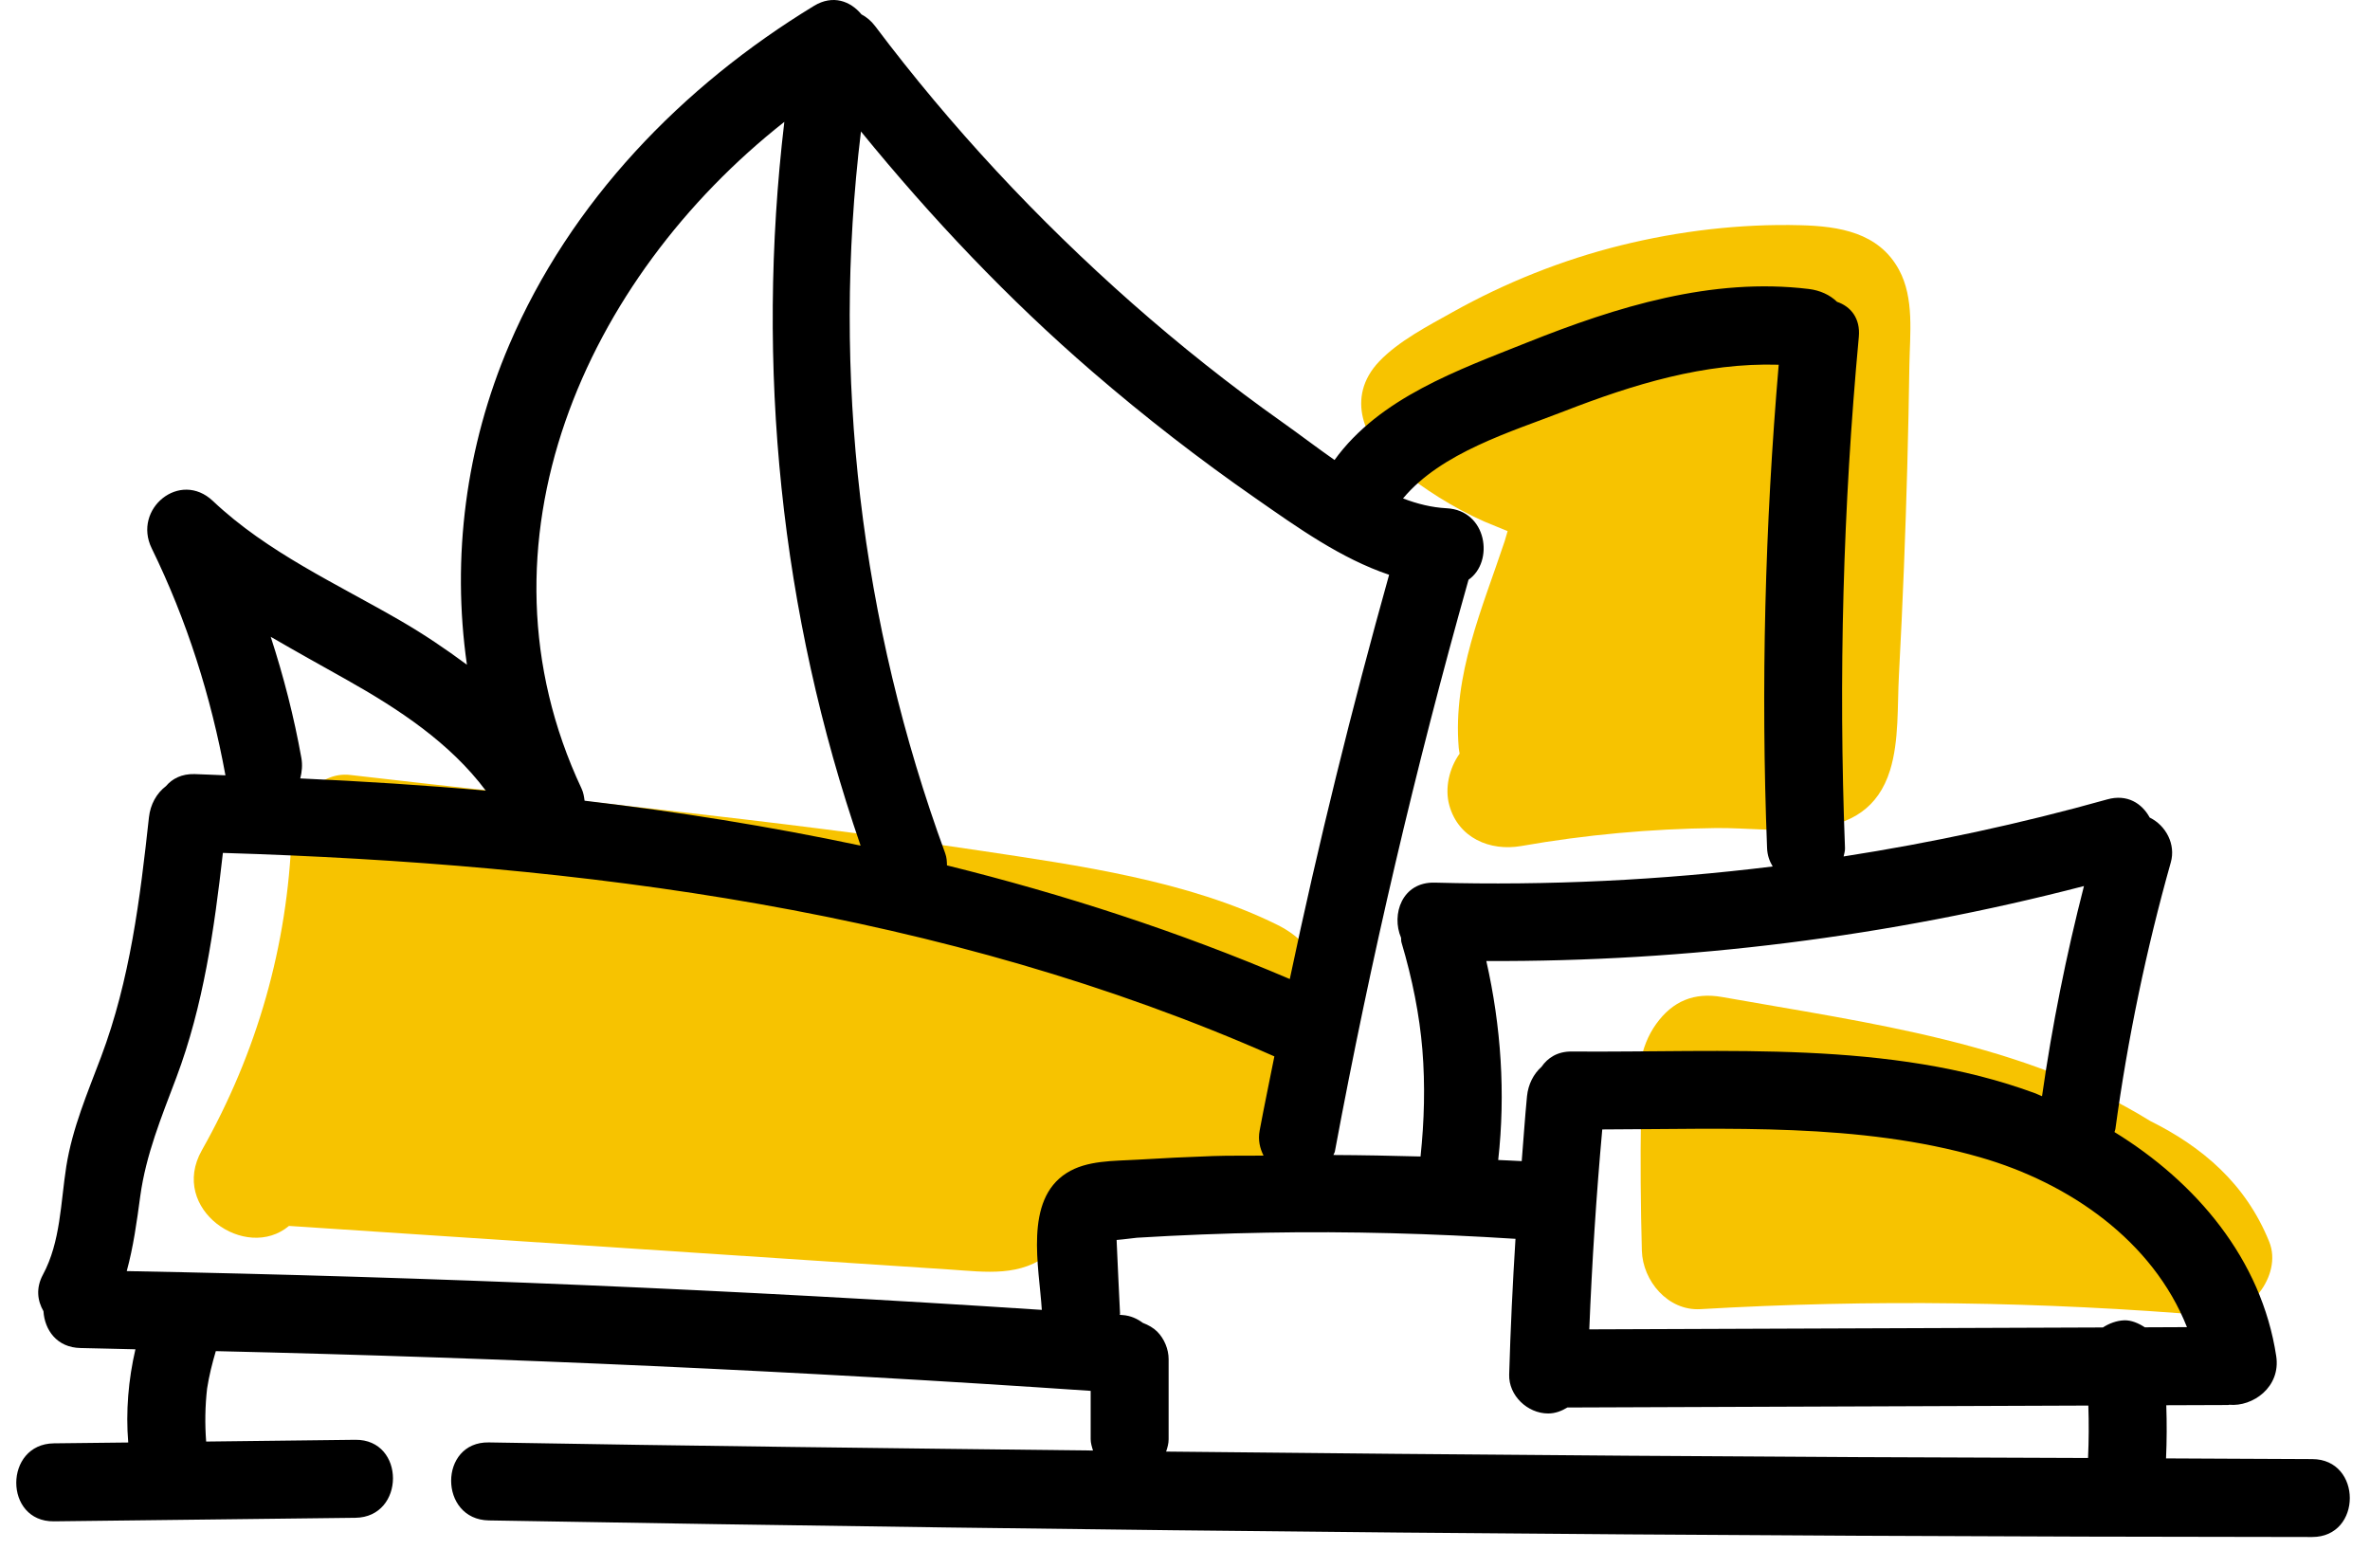 <svg width="65" height="43" viewBox="0 0 65 43" fill="none" xmlns="http://www.w3.org/2000/svg">
<path d="M35.035 25.366C32.588 24.152 29.555 23.731 26.883 23.33C21.151 22.47 15.361 21.925 9.604 21.254C8.72 21.151 8.028 22.073 8 22.858C7.888 25.939 7.051 28.866 5.535 31.549C4.626 33.159 6.741 34.615 7.926 33.622C12.746 33.94 17.565 34.259 22.385 34.577C23.612 34.658 24.838 34.739 26.065 34.819C27.046 34.885 27.997 35.03 28.812 34.359C29.451 33.834 29.597 32.997 30.438 32.701C31.401 32.361 32.498 32.731 33.428 33.01C34.243 33.255 35.194 32.717 35.401 31.889C35.9 29.889 37.503 26.59 35.035 25.366Z" fill="#F7C300"/>
<path d="M62.237 34.059C61.591 32.457 60.389 31.448 58.974 30.745C55.497 28.592 51.262 28.061 47.235 27.345C46.465 27.208 45.875 27.455 45.423 28.082C44.974 28.706 44.842 29.567 45.049 30.314C45.031 30.411 45.006 30.506 45.005 30.615C44.987 31.844 44.996 33.072 45.03 34.301C45.053 35.129 45.746 35.956 46.634 35.905C51.318 35.632 56.014 35.694 60.689 36.089C61.654 36.171 62.61 34.986 62.237 34.059Z" fill="#F7C300"/>
<path d="M52.081 7.397C51.526 6.375 50.44 6.205 49.386 6.177C47.732 6.133 46.051 6.333 44.446 6.731C42.844 7.129 41.278 7.755 39.838 8.561C39.169 8.935 38.356 9.355 37.824 9.915C36.895 10.895 37.407 12.104 38.329 12.834C39.067 13.418 39.839 13.916 40.699 14.3C40.753 14.325 41.062 14.452 41.348 14.567C41.309 14.7 41.277 14.814 41.268 14.841C40.652 16.693 39.842 18.508 40.007 20.509C40.011 20.564 40.024 20.616 40.032 20.669C39.742 21.076 39.622 21.623 39.748 22.082C39.995 22.984 40.864 23.352 41.721 23.203C43.484 22.893 45.268 22.732 47.059 22.71C48.771 22.689 51.18 23.262 51.839 21.119C52.087 20.31 52.035 19.36 52.08 18.521C52.133 17.532 52.179 16.543 52.218 15.553C52.291 13.709 52.34 11.864 52.367 10.018C52.381 9.164 52.506 8.177 52.081 7.397Z" fill="#F7C300"/>
<path d="M63.413 40.017C62.077 40.016 60.742 40 59.406 39.998C59.428 39.512 59.429 39.026 59.413 38.54C59.979 38.538 60.546 38.536 61.111 38.534C61.123 38.534 61.131 38.527 61.141 38.527C61.782 38.586 62.557 38.046 62.428 37.193C62.025 34.533 60.228 32.422 57.992 31.048C57.999 31.02 58.012 30.994 58.017 30.965C58.353 28.494 58.861 26.051 59.537 23.651C59.676 23.158 59.406 22.642 58.958 22.422C58.749 22.037 58.343 21.77 57.795 21.924C55.412 22.592 52.997 23.111 50.563 23.489C50.577 23.413 50.605 23.347 50.601 23.259C50.421 18.582 50.547 13.901 50.98 9.241C51.028 8.723 50.752 8.403 50.383 8.278C50.185 8.085 49.913 7.963 49.611 7.926C46.948 7.602 44.338 8.414 41.892 9.39C39.993 10.149 37.837 10.906 36.601 12.616C36.097 12.264 35.618 11.896 35.173 11.582C33.74 10.568 32.365 9.475 31.048 8.314C28.455 6.026 26.082 3.481 24.003 0.718C23.893 0.572 23.765 0.467 23.626 0.394C23.329 0.034 22.846 -0.155 22.328 0.159C18.706 2.363 15.644 5.531 13.965 9.46C12.772 12.251 12.384 15.287 12.806 18.231C12.226 17.8 11.623 17.394 10.997 17.031C9.236 16.009 7.336 15.155 5.84 13.741C4.934 12.883 3.633 13.958 4.16 15.037C5.125 17.009 5.788 19.107 6.183 21.264C5.9 21.256 5.618 21.236 5.336 21.23C4.984 21.221 4.724 21.356 4.553 21.559C4.293 21.756 4.124 22.062 4.085 22.415C3.842 24.644 3.567 26.876 2.771 28.989C2.398 29.98 1.985 30.939 1.818 31.991C1.663 32.977 1.663 34.058 1.179 34.956C0.978 35.327 1.028 35.676 1.192 35.961C1.223 36.47 1.556 36.961 2.212 36.971C2.712 36.98 3.214 36.996 3.714 37.006C3.52 37.842 3.447 38.711 3.517 39.562L1.479 39.585C0.104 39.601 0.1 41.74 1.479 41.724L9.745 41.627C11.12 41.611 11.124 39.472 9.745 39.488L5.654 39.536C5.617 39.05 5.625 38.564 5.68 38.081C5.734 37.733 5.819 37.393 5.919 37.056C13.924 37.242 21.923 37.601 29.913 38.146V39.472C29.913 39.575 29.945 39.679 29.977 39.782C24.453 39.72 18.93 39.657 13.406 39.56C12.029 39.536 12.029 41.675 13.406 41.699C30.073 41.991 46.743 42.143 63.413 42.154C64.79 42.157 64.791 40.018 63.413 40.017ZM57.155 24.301C56.667 26.2 56.282 28.123 56.005 30.065C55.945 30.042 55.886 30.011 55.827 29.988C51.832 28.51 47.288 28.873 43.105 28.839C42.716 28.835 42.448 29.012 42.279 29.257C42.057 29.456 41.913 29.74 41.88 30.063C41.822 30.657 41.784 31.251 41.735 31.845C41.52 31.831 41.305 31.826 41.09 31.814C41.294 29.994 41.169 28.142 40.764 26.357C46.292 26.382 51.804 25.689 57.155 24.301ZM42.892 11.281C44.794 10.542 46.746 9.941 48.783 10.003C48.406 14.411 48.292 18.835 48.464 23.257C48.471 23.459 48.533 23.622 48.618 23.764C45.55 24.142 42.456 24.291 39.351 24.207C38.453 24.182 38.151 25.08 38.426 25.72C38.433 25.761 38.423 25.8 38.436 25.842C38.737 26.852 38.933 27.849 39.01 28.783C39.09 29.762 39.063 30.743 38.96 31.718C38.163 31.696 37.367 31.681 36.571 31.677C36.581 31.64 36.604 31.618 36.611 31.578C37.594 26.299 38.818 21.068 40.276 15.9C40.983 15.41 40.79 13.994 39.671 13.939C39.269 13.918 38.871 13.82 38.48 13.67C39.528 12.409 41.445 11.843 42.892 11.281ZM23.613 3.606C25.545 5.975 27.645 8.197 29.964 10.198C31.394 11.432 32.891 12.593 34.443 13.671C35.592 14.471 36.775 15.318 38.098 15.764C37.073 19.431 36.159 23.127 35.374 26.851C32.315 25.545 29.171 24.526 25.972 23.734C25.969 23.628 25.967 23.522 25.923 23.402C23.606 17.078 22.798 10.287 23.613 3.606ZM21.511 3.343C20.719 10.035 21.401 16.81 23.603 23.192C21.104 22.663 18.577 22.26 16.033 21.96C16.017 21.851 16.004 21.741 15.95 21.628C12.788 14.896 16.06 7.634 21.511 3.343ZM9.512 18.646C10.933 19.446 12.34 20.37 13.324 21.685C11.631 21.532 9.934 21.428 8.235 21.349C8.28 21.171 8.3 20.984 8.266 20.791C8.064 19.661 7.778 18.552 7.425 17.465C8.115 17.866 8.814 18.254 9.512 18.646ZM29.252 32.172C28.081 32.918 28.499 34.74 28.573 35.925C20.216 35.375 11.848 35.02 3.476 34.861C3.657 34.199 3.751 33.517 3.846 32.812C4.002 31.665 4.43 30.633 4.835 29.557C5.58 27.579 5.876 25.484 6.113 23.392C15.944 23.692 25.882 24.965 34.95 28.972C34.95 28.972 34.95 28.972 34.951 28.972C34.816 29.651 34.674 30.327 34.547 31.008C34.498 31.273 34.556 31.496 34.654 31.693C34.191 31.701 33.728 31.689 33.265 31.706C32.571 31.73 31.877 31.764 31.183 31.806C30.548 31.845 29.81 31.817 29.252 32.172ZM57.267 39.987C48.839 39.965 40.41 39.901 31.982 39.811C32.018 39.705 32.051 39.595 32.051 39.474V37.277C32.051 37.004 31.932 36.715 31.738 36.521C31.636 36.419 31.494 36.338 31.345 36.282C31.191 36.169 31.013 36.082 30.782 36.066C30.759 36.063 30.735 36.062 30.712 36.061C30.712 36.046 30.718 36.037 30.718 36.021C30.688 35.387 30.656 34.752 30.629 34.118C30.627 34.081 30.626 34.043 30.625 34.007C30.839 33.991 31.124 33.949 31.182 33.946C32.365 33.874 33.55 33.827 34.735 33.807C37.012 33.766 39.29 33.831 41.564 33.976C41.486 35.215 41.427 36.455 41.391 37.697C41.373 38.274 41.894 38.766 42.46 38.766C42.659 38.766 42.831 38.696 42.988 38.602C47.75 38.584 52.512 38.567 57.275 38.549C57.291 39.027 57.289 39.507 57.267 39.987ZM58.254 36.211C58.048 36.221 57.849 36.294 57.674 36.407C52.98 36.424 48.284 36.442 43.588 36.459C43.662 34.628 43.779 32.801 43.944 30.976C47.389 30.968 50.994 30.786 54.311 31.741C56.762 32.447 59.042 34.034 59.98 36.398L58.825 36.403C58.652 36.29 58.45 36.203 58.254 36.211Z" fill="black"/>
</svg>

